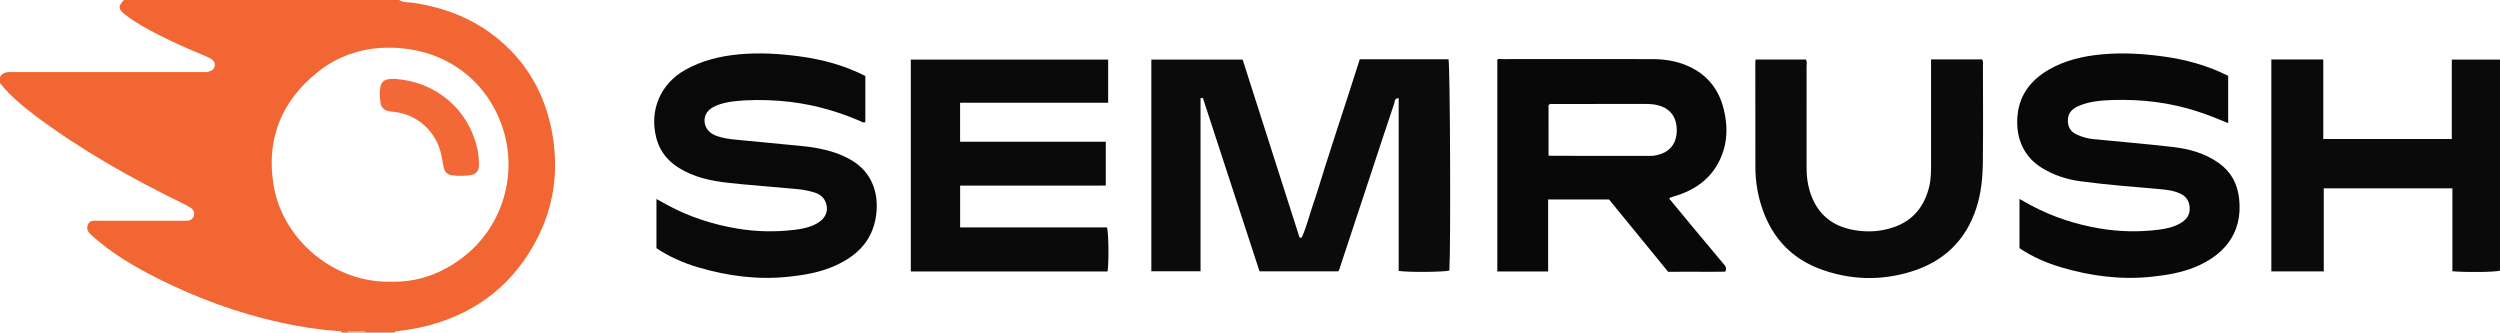<?xml version="1.0" encoding="iso-8859-1"?>
<!-- Generator: Adobe Illustrator 27.0.0, SVG Export Plug-In . SVG Version: 6.00 Build 0)  -->
<svg version="1.1" id="Layer_1" xmlns="http://www.w3.org/2000/svg" xmlns:xlink="http://www.w3.org/1999/xlink" x="0px" y="0px"
	 viewBox="0 0 1653.582 220" style="enable-background:new 0 0 1653.582 220;" xml:space="preserve">
<g>
	<path style="fill:#F26634;" d="M264,0c2.881,1.902,6.288,1.382,9.429,1.852c24.735,3.702,46.527,13.399,64.204,31.374
		c14.643,14.89,23.339,32.954,27.349,53.339c1.545,7.853,2.24,15.806,2.163,23.813c-0.208,21.575-6.857,41.221-18.637,59.055
		c-14.26,21.59-34.053,36.136-58.696,44.002c-8.716,2.782-17.674,4.539-26.764,5.595c-0.802,0.093-1.692-0.045-2.049,0.97
		c-6.333,0-12.667,0-19,0c-2.808-2.106-6.032-0.528-9.032-0.979c-1.02-0.153-2.384-0.546-2.968,0.979c-1.333,0-2.667,0-4,0
		c-0.456-1.28-1.581-0.946-2.513-1.013c-12.606-0.907-25.063-2.835-37.399-5.535c-28.5-6.237-55.687-16.179-81.729-29.27
		c-15.176-7.629-29.761-16.198-42.584-27.499c-2.447-2.157-5.063-4.287-3.697-7.932c1.276-3.405,4.548-2.741,7.328-2.743
		c16.314-0.015,32.628-0.007,48.943-0.008c2.996,0,5.993,0.017,8.989-0.016c2.151-0.024,4-0.785,4.764-2.919
		c0.836-2.334-0.076-4.353-2.027-5.663c-1.918-1.287-4.03-2.304-6.115-3.32c-33.508-16.329-65.837-34.639-95.8-56.932
		C15.35,70.594,6.941,63.596,0,55c0-1.333,0-2.667,0-4c1.764-3.475,4.943-3.344,8.178-3.342
		c41.645,0.028,83.289,0.022,124.934,0.007c1.653-0.001,3.32,0.205,4.96-0.309c2.021-0.633,3.704-1.577,3.985-3.921
		c0.248-2.07-0.774-3.538-2.475-4.524c-1.287-0.746-2.643-1.392-4.018-1.963c-10.426-4.333-20.778-8.842-30.821-14.002
		C97.058,18.998,89.434,14.905,82.6,9.529C78.116,6.001,77.982,4.118,82,0C142.667,0,203.333,0,264,0z M259.025,186.295
		c16.74,0.446,32.443-5.013,46.459-15.543c27.214-20.445,37.199-55.77,26.888-86.503c-11.003-32.797-40.427-53.647-77.587-52.672
		c-16.388,0.43-31.7,5.696-44.716,16.146c-24.107,19.355-34.163,44.395-29.075,74.992
		C186.903,158.235,220.766,187.542,259.025,186.295z"/>
	<path style="fill:#F7976D;" d="M230,220c0.584-1.525,1.948-1.132,2.968-0.979c3.001,0.451,6.224-1.127,9.032,0.979
		C238,220,234,220,230,220z"/>
	<path style="fill:#0C0B0B;" d="M794.078,64.956c0,38.057,0,76.114,0,114.488c-11.024,0-21.602,0-32.548,0
		c0-46.539,0-93.091,0-140.011c19.937,0,39.993,0,60.394,0c12.518,39.132,25.09,78.431,37.661,117.73
		c0.453,0.014,0.907,0.028,1.36,0.042c3.399-7.368,5.219-15.344,7.89-22.981c2.731-7.808,4.997-15.779,7.508-23.665
		c2.563-8.047,5.166-16.08,7.772-24.113c2.554-7.874,5.15-15.735,7.699-23.611c2.539-7.847,5.042-15.706,7.576-23.609
		c19.785,0,39.25,0,58.708,0c1.059,3.858,1.538,123.892,0.565,139.705c-3.352,1.035-26.912,1.278-33.528,0.27
		c0-37.998,0-76.071,0-114.264c-2.978,0.029-2.558,2.388-2.968,3.596c-5.468,16.138-10.751,32.338-16.094,48.518
		c-6.699,20.284-13.411,40.565-20.123,60.845c-0.152,0.46-0.384,0.893-0.688,1.588c-17.219,0-34.482,0-52.171,0
		c-12.483-38.201-24.99-76.478-37.497-114.756C795.088,64.804,794.583,64.88,794.078,64.956z"/>
	<path style="fill:#090808;" d="M1023.984,179.552c-11.383,0-22.316,0-33.606,0c0-46.609,0-93.175,0-140.038
		c0.807-0.974,2.244-0.419,3.496-0.42c32.992-0.031,65.984-0.066,98.976,0.006c8.354,0.018,16.512,1.288,24.218,4.825
		c12.332,5.66,19.82,15.202,23.061,28.262c2.631,10.602,2.654,21.083-1.571,31.308c-5.917,14.323-17.173,22.344-31.645,26.49
		c-0.791,0.227-1.564,0.519-2.334,0.812c-0.13,0.05-0.201,0.257-0.469,0.625c5.434,6.565,10.9,13.202,16.401,19.808
		c6.393,7.676,12.829,15.315,19.217,22.996c1.131,1.36,2.753,2.614,1.417,5.471c-5.915,0.149-12.178,0.043-18.434,0.062
		c-6.326,0.019-12.652,0.004-19.359,0.004c-12.953-15.848-25.987-31.795-39.079-47.813c-13.314,0-26.576,0-40.289,0
		C1023.984,147.869,1023.984,163.611,1023.984,179.552z M1024.256,102.912c1.147,0.066,1.949,0.152,2.75,0.152
		c21.663,0.008,43.326-0.018,64.989,0.04c2.574,0.007,4.931-0.67,7.258-1.535c6.295-2.339,9.777-7.801,9.829-15.232
		c0.055-7.808-3.338-13.265-9.723-15.845c-3.466-1.401-7.064-1.738-10.742-1.737c-20.497,0.008-40.993-0.002-61.49,0.02
		c-0.938,0.001-2.024-0.346-2.872,0.84C1024.256,80.41,1024.256,91.369,1024.256,102.912z"/>
	<path style="fill:#090909;" d="M434.196,164.166c0-10.844,0-21.455,0-32.552c2.49,1.376,4.635,2.568,6.786,3.749
		c14.675,8.058,30.341,13.083,46.84,15.846c12.602,2.111,25.177,2.312,37.81,0.792c4.951-0.596,9.847-1.574,14.298-3.981
		c6.426-3.475,8.587-9.066,5.888-14.947c-1.515-3.301-4.4-5.014-7.62-5.929c-3.501-0.994-7.133-1.709-10.755-2.059
		c-12.255-1.183-24.542-2.038-36.796-3.234c-11.562-1.128-23.158-2.189-34.029-6.862c-11.058-4.753-19.534-11.86-22.6-24.096
		c-4.541-18.122,2.857-35.433,19.133-44.633c11.186-6.323,23.305-9.192,36.043-10.352c13.215-1.203,26.342-0.396,39.362,1.33
		c15.152,2.009,29.892,5.934,43.814,13.026c0,10.206,0,20.407,0,30.518c-1.786,0.631-2.869-0.458-4.02-0.952
		c-16.902-7.252-34.417-11.772-52.832-13.135c-10.186-0.754-20.29-0.814-30.396,0.358c-4.096,0.475-8.172,1.373-11.997,3.073
		c-4.748,2.11-7.263,5.567-7.139,9.805c0.131,4.48,2.953,8.106,7.808,9.898c6.164,2.274,12.689,2.471,19.116,3.151
		c8.598,0.91,17.221,1.578,25.819,2.483c7.436,0.783,14.919,1.19,22.28,2.603c7.859,1.509,15.404,3.857,22.351,7.992
		c13.703,8.156,18.083,22.288,16.123,36.461c-2.485,17.971-14.26,28.178-30.206,34.498c-8.861,3.512-18.176,5.001-27.617,6.016
		c-20.328,2.185-40.153-0.432-59.622-6.139C452.159,174,442.754,169.89,434.196,164.166z"/>
	<path style="fill:#080808;" d="M1473.782,50.149c0,10.355,0,20.617,0,31.271c-6.879-2.871-13.478-5.48-20.237-7.69
		c-18.224-5.956-36.962-8.171-56.015-7.575c-7.579,0.237-15.255,0.817-22.441,3.834c-5.502,2.31-7.75,5.761-7.279,11.066
		c0.347,3.912,2.527,6.435,5.905,7.977c3.326,1.518,6.844,2.571,10.489,2.935c17.537,1.75,35.105,3.217,52.614,5.207
		c11.117,1.264,21.832,4.177,31.109,10.913c7.856,5.704,11.985,13.501,13.081,23.081c2.819,24.644-11.882,38.59-29.77,45.753
		c-8.987,3.598-18.48,5.091-28.088,6.12c-20.325,2.176-40.138-0.46-59.596-6.159c-9.868-2.89-19.268-6.999-27.797-12.716
		c0-10.855,0-21.416,0-32.588c2.731,1.53,4.976,2.833,7.261,4.062c14.58,7.837,30.062,12.883,46.408,15.568
		c12.6,2.07,25.164,2.318,37.798,0.801c5.129-0.616,10.183-1.637,14.731-4.223c3.625-2.061,6.303-4.856,6.372-9.422
		c0.073-4.817-1.894-8.305-6.326-10.355c-4.468-2.067-9.308-2.536-14.074-2.961c-17.228-1.535-34.481-2.819-51.629-5.117
		c-9.289-1.245-18.141-4.071-26.104-9.102c-12.668-8.005-17.255-21.168-15.645-35.346c1.502-13.23,9.104-22.651,20.246-29.206
		c11.051-6.501,23.261-9.219,35.993-10.368c13.212-1.192,26.335-0.387,39.353,1.33C1445.288,39.237,1460.004,43.215,1473.782,50.149
		z"/>
	<path style="fill:#0B0A0A;" d="M732.972,39.432c0,9.457,0,18.736,0,28.506c-32.629,0-65.189,0-97.936,0c0,8.77,0,17.054,0,25.819
		c31.94,0,64.006,0,96.368,0c0,9.724,0,18.973,0,28.961c-5.263,0.095-10.524,0.03-15.781,0.042
		c-5.333,0.011-10.666,0.003-15.999,0.003c-5.5,0-10.999,0-16.499,0c-5.333,0-10.666,0-15.999,0s-10.666,0-15.999,0
		c-5.284,0-10.569,0-16.063,0c0,9.372,0,18.314,0,27.649c32.428,0,64.844,0,97.145,0c1.104,3.729,1.301,23.314,0.368,29.138
		c-43.233,0-86.5,0-130.137,0c0-46.624,0-93.188,0-140.117C645.652,39.432,689.044,39.432,732.972,39.432z"/>
	<path style="fill:#0B0A0A;" d="M1537.019,179.501c-11.971,0-23.207,0-34.679,0c0-46.816,0-93.371,0-140.18
		c11.436,0,22.677,0,34.357,0c0,17.508,0,34.914,0,52.616c28.503,0,56.571,0,85.004,0c0-17.303,0-34.734,0-52.517
		c10.747,0,21.142,0,31.881,0c0,46.445,0,93.005,0,139.607c-3.349,0.947-21.549,1.227-31.494,0.394c0-18.169,0-36.392,0-54.871
		c-28.566,0-56.63,0-85.069,0C1537.019,142.771,1537.019,160.866,1537.019,179.501z"/>
	<path style="fill:#0B0A0A;" d="M1277.263,39.267c11.651,0,22.738,0,33.727,0c1.014,1.566,0.596,3.107,0.598,4.563
		c0.028,20.99,0.174,41.982-0.049,62.97c-0.111,10.457-1.046,20.816-4.365,30.942c-7.088,21.623-21.815,35.38-43.137,41.932
		c-20.109,6.179-40.381,5.605-60.172-1.758c-18.531-6.894-31.023-20.033-37.75-38.557c-3.364-9.264-5.021-18.91-5.046-28.782
		c-0.058-22.989-0.042-45.978-0.049-68.967c0-0.647,0.081-1.295,0.143-2.239c11.148,0,22.201,0,33.347,0
		c0.845,1.58,0.421,3.268,0.423,4.875c0.034,22.323,0.056,44.646,0.008,66.968c-0.011,5.204,0.617,10.327,2.116,15.258
		c4.426,14.558,14.204,23.075,29.278,25.699c9.242,1.609,18.206,1.033,26.997-2.171c12.469-4.546,19.522-13.781,22.669-26.36
		c1.265-5.056,1.258-10.22,1.26-15.377c0.011-21.157,0.002-42.313,0.001-63.47C1277.263,43.144,1277.263,41.493,1277.263,39.267z"/>
	<path style="fill:#F26836;" d="M251.171,62.631c-0.042-8.695,2.361-11.056,11.081-10.363c25.346,2.014,47.133,19.026,53.348,45.588
		c0.826,3.531,1.177,7.244,1.198,10.876c0.029,4.897-2.083,6.806-6.937,7.308c-3.476,0.359-6.933,0.362-10.402-0.032
		c-3.141-0.357-5.298-1.811-5.93-5.071c-0.505-2.603-1-5.209-1.504-7.812c-3.081-15.913-15.761-27.552-31.782-29.175
		c-0.827-0.084-1.663-0.118-2.478-0.268c-3.428-0.63-5.743-2.261-6.142-6.106C251.452,65.931,251.197,64.293,251.171,62.631z"/>
</g>
</svg>
